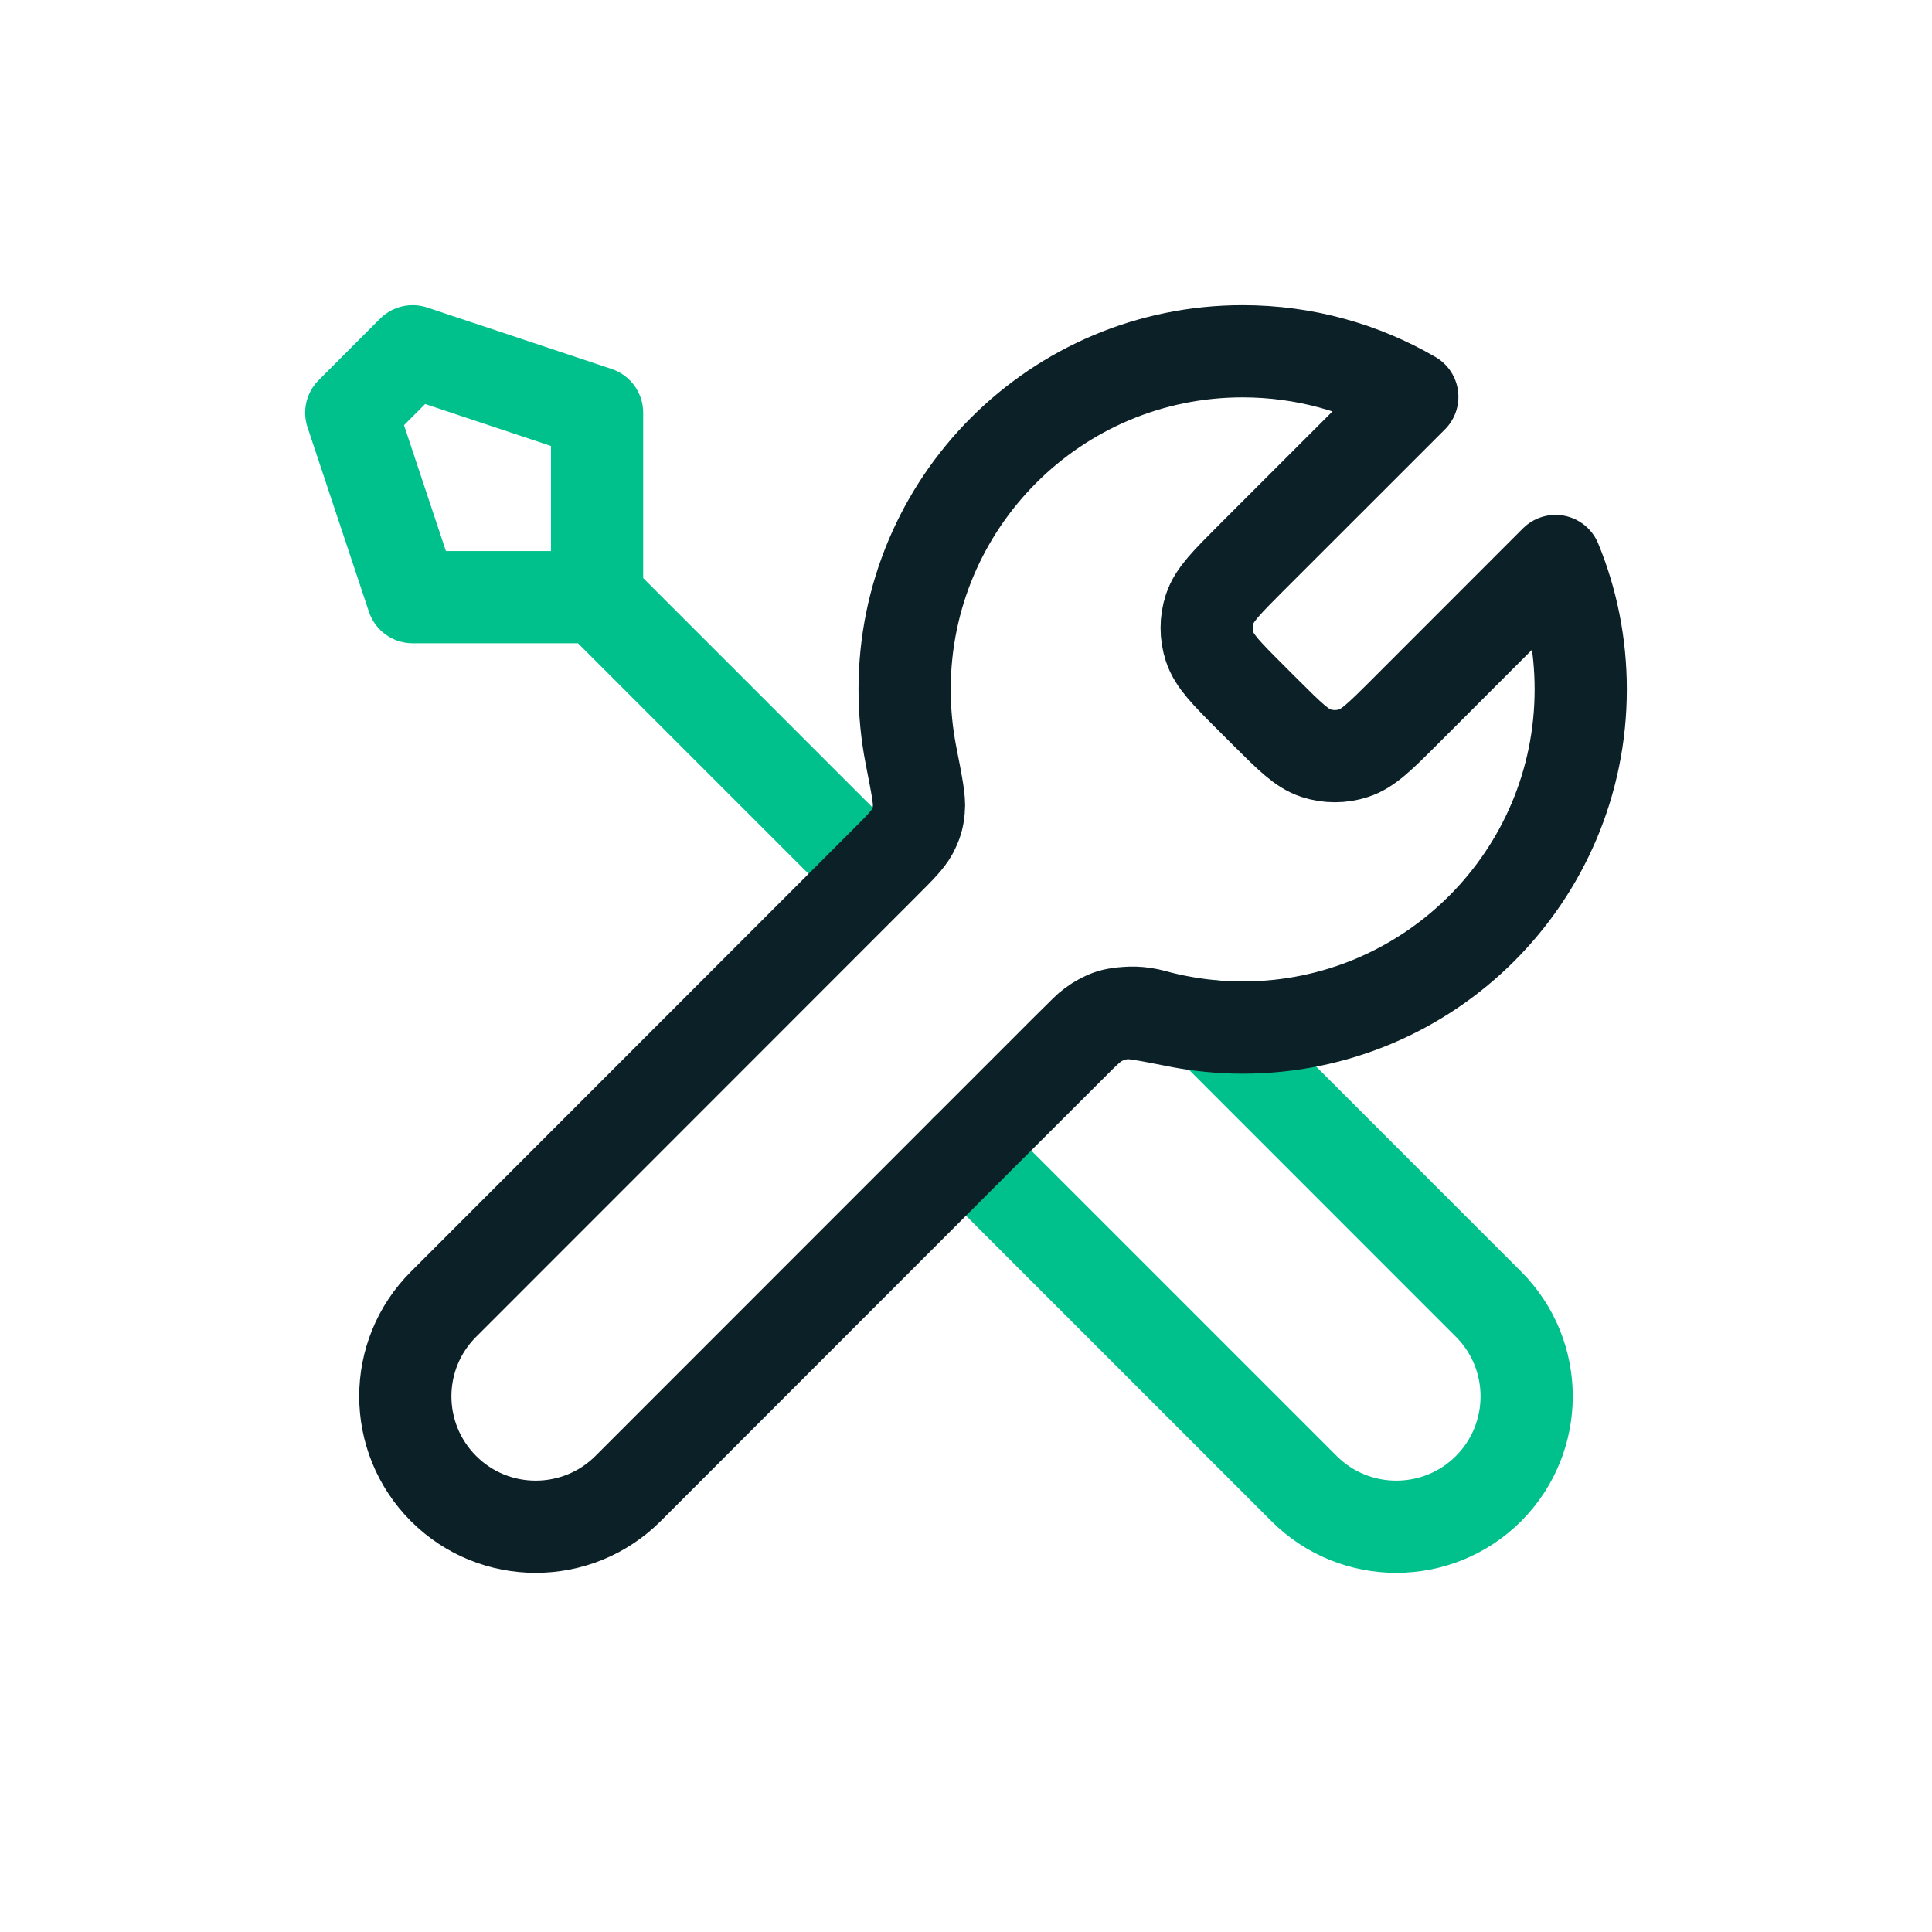 <svg width="22" height="22" viewBox="0 0 22 22" fill="none" xmlns="http://www.w3.org/2000/svg">
<path d="M6.799 6.8L9.949 9.95M6.799 6.8H4.699L4 4.7L4.699 4L6.799 4.7V6.8ZM10.999 13.1L14.85 16.951C15.429 17.53 16.37 17.53 16.95 16.951C17.529 16.37 17.529 15.43 16.95 14.851L13.783 11.683" stroke="#00C08B" stroke-width="1.05" stroke-linecap="round" stroke-linejoin="round"/>
<path d="M11 13.1L12.359 11.743C12.558 11.543 12.857 11.489 13.13 11.563C13.341 11.621 13.559 11.662 13.784 11.683M16.082 4.519L14.242 6.358C13.965 6.636 13.827 6.774 13.775 6.934C13.729 7.074 13.729 7.226 13.775 7.366C13.827 7.527 13.965 7.666 14.242 7.943L14.408 8.109C14.686 8.386 14.824 8.524 14.984 8.576C15.124 8.622 15.277 8.622 15.416 8.576C15.577 8.524 15.716 8.386 15.993 8.109L17.713 6.388C17.899 6.839 18 7.333 18 7.85C18 9.977 16.276 11.701 14.15 11.701C13.894 11.701 13.644 11.675 13.402 11.627C13.061 11.56 12.891 11.526 12.788 11.537C12.678 11.549 12.624 11.564 12.527 11.617C12.435 11.665 12.344 11.758 12.16 11.94L7.151 16.951C6.57 17.53 5.63 17.53 5.051 16.951C4.47 16.37 4.47 15.43 5.051 14.851L10.06 9.84C10.244 9.657 10.335 9.565 10.385 9.474C10.436 9.377 10.453 9.322 10.463 9.213C10.474 9.11 10.44 8.94 10.373 8.599C10.326 8.358 10.301 8.107 10.301 7.85C10.301 5.724 12.024 4 14.15 4C14.855 4 15.514 4.189 16.082 4.519Z" stroke="#0B2027" stroke-width="1.05" stroke-linecap="round" stroke-linejoin="round"/>
</svg>
